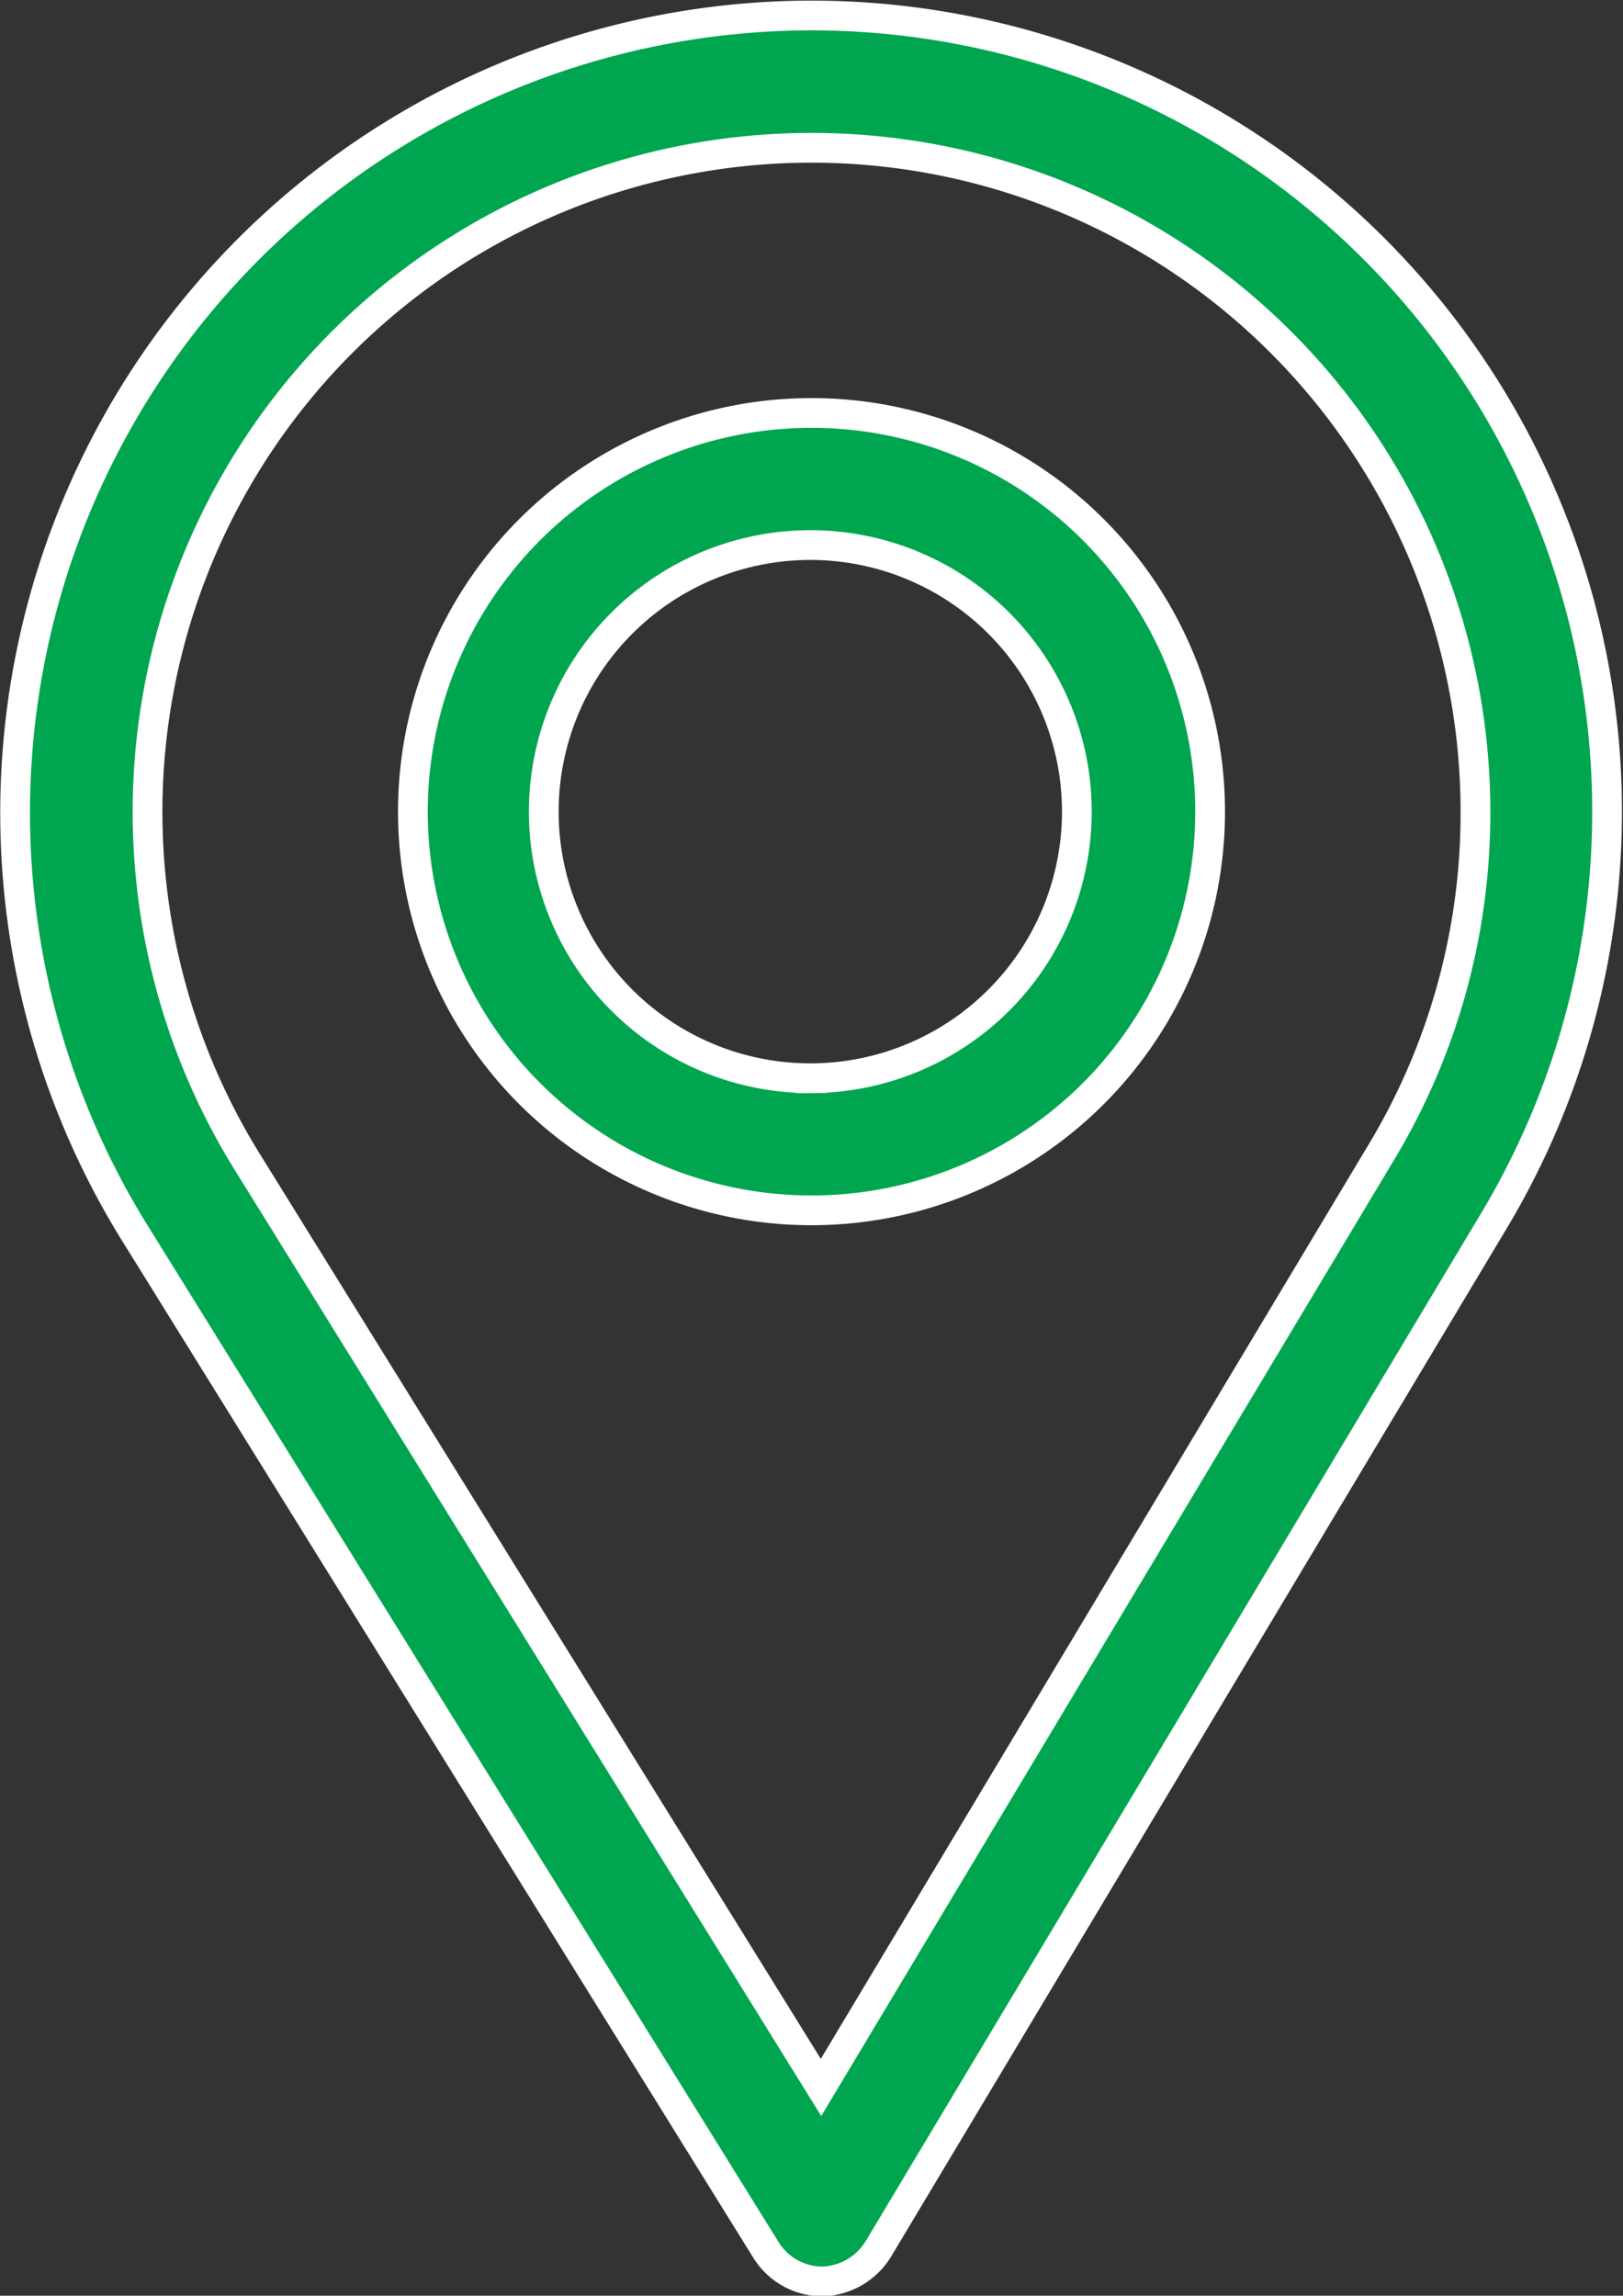 <svg xmlns="http://www.w3.org/2000/svg" viewBox="0 0 13.64 19.29"><rect x="0" y="0" width="13.64" height="19.29" fill="#333333" stroke="none"/><defs><style>.cls-1{fill:#00a64f;stroke:#fff;stroke-miterlimit:10;stroke-width:0.25px;}</style></defs><title>Ресурс 14</title><g id="Слой_2" data-name="Слой 2"><g id="Layer_1" data-name="Layer 1"><path class="cls-1" d="M6.82.13a6.7,6.7,0,0,0-5.7,10.21l5.32,8.57a.56.56,0,0,0,.47.26h0a.57.57,0,0,0,.47-.27l5.18-8.65A6.69,6.69,0,0,0,6.82.13Zm4.79,9.55L6.9,17.54,2.07,9.75A5.58,5.58,0,1,1,12.4,6.82,5.52,5.52,0,0,1,11.61,9.68Z"/><path class="cls-1" d="M6.82,3.47a3.35,3.35,0,1,0,3.35,3.35A3.35,3.35,0,0,0,6.82,3.47Zm0,5.59A2.24,2.24,0,1,1,9.05,6.82,2.24,2.24,0,0,1,6.82,9.06Z"/></g></g></svg>